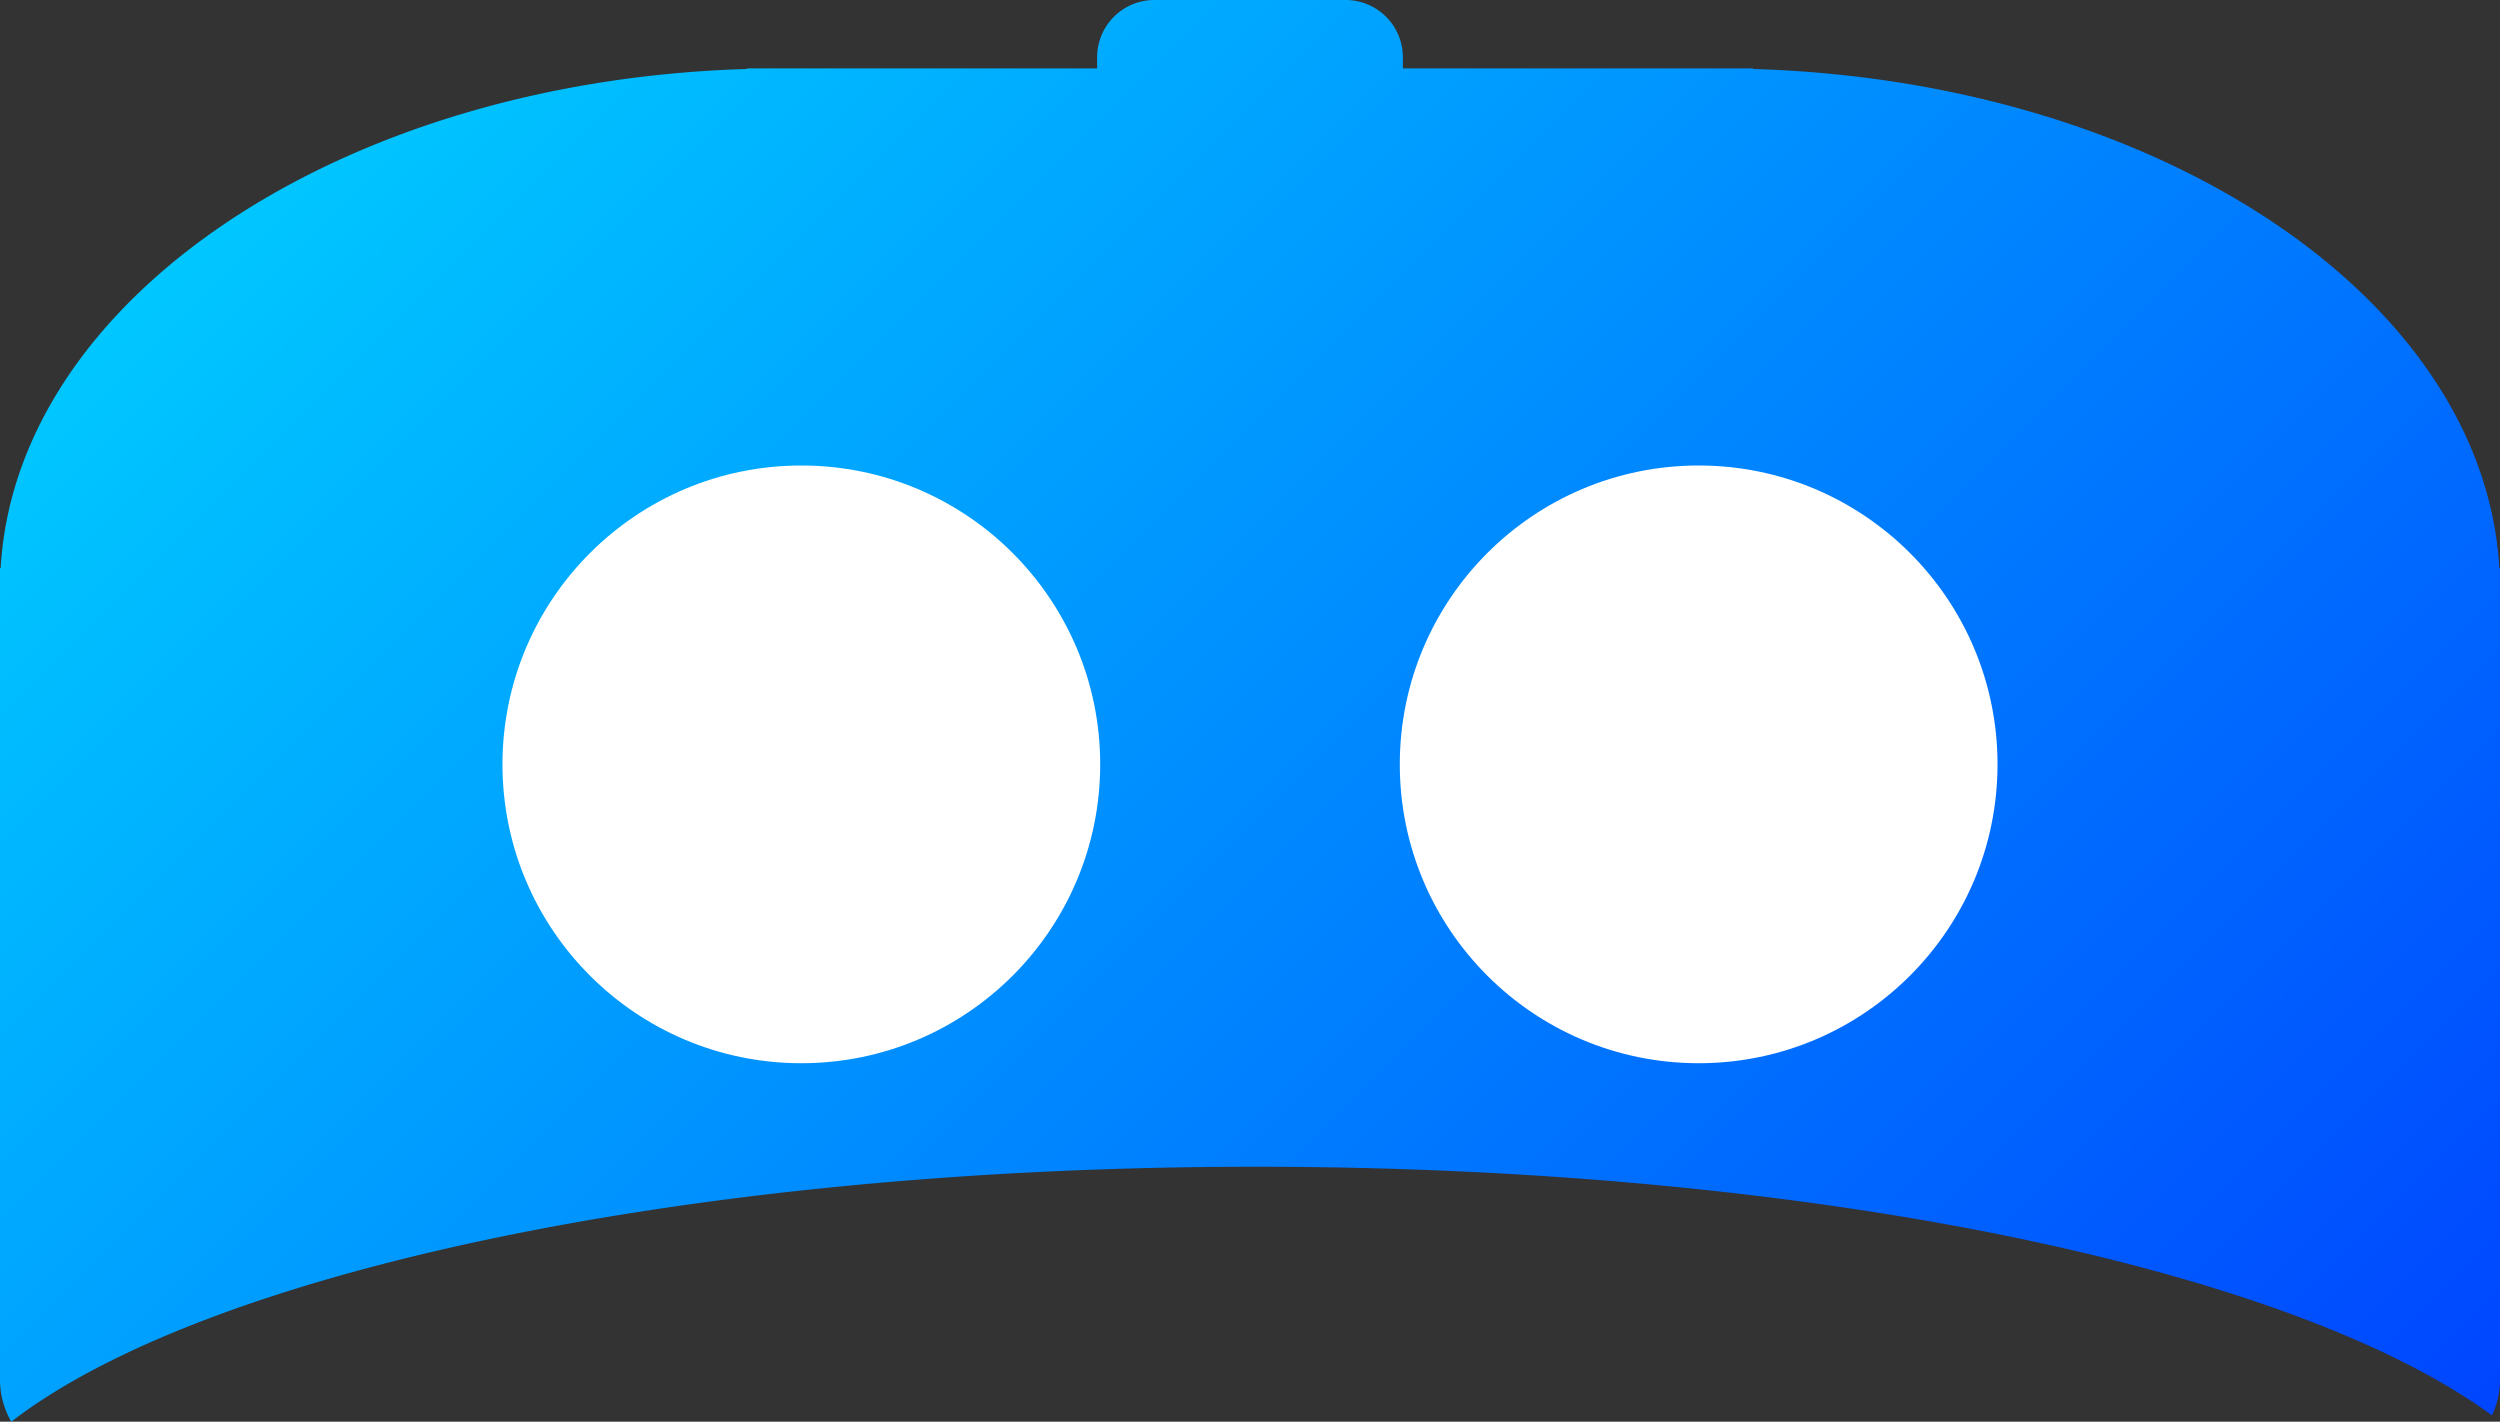 <svg id="Camada_1" data-name="Camada 1" xmlns="http://www.w3.org/2000/svg" xmlns:xlink="http://www.w3.org/1999/xlink" viewBox="0 0 302.455 172"><rect x="0" y="0" width="302.455" height="172" fill="#333333" stroke="none"/><defs><style>.cls-1{fill:url(#Gradiente_sem_nome_195);}.cls-2{fill:#fff;}</style><linearGradient id="Gradiente_sem_nome_195" x1="406.775" y1="432.188" x2="617.04" y2="642.453" gradientUnits="userSpaceOnUse"><stop offset="0" stop-color="#00c7ff"/><stop offset="1" stop-color="#0045ff"/></linearGradient></defs><path class="cls-1" d="M663.147,494.715c-1.908-32.653-41.245-58.919-90.298-60.37v-.066h-42.354v-1.347A6.932,6.932,0,0,0,523.564,426H500.436a6.932,6.932,0,0,0-6.932,6.932v1.347h-42.354v.066c-49.052,1.451-88.39,27.716-90.298,60.37h-.08v98.187A10.206,10.206,0,0,0,362.136,598c23.387-18.048,81.979-30.845,150.57-30.845,67.618,0,125.516,12.438,149.551,30.081a10.208,10.208,0,0,0,.97-4.334V494.715Z" transform="translate(-360.773 -426)"/><circle class="cls-2" cx="96.947" cy="92.474" r="36.157"/><circle class="cls-2" cx="205.507" cy="92.474" r="36.157"/></svg>